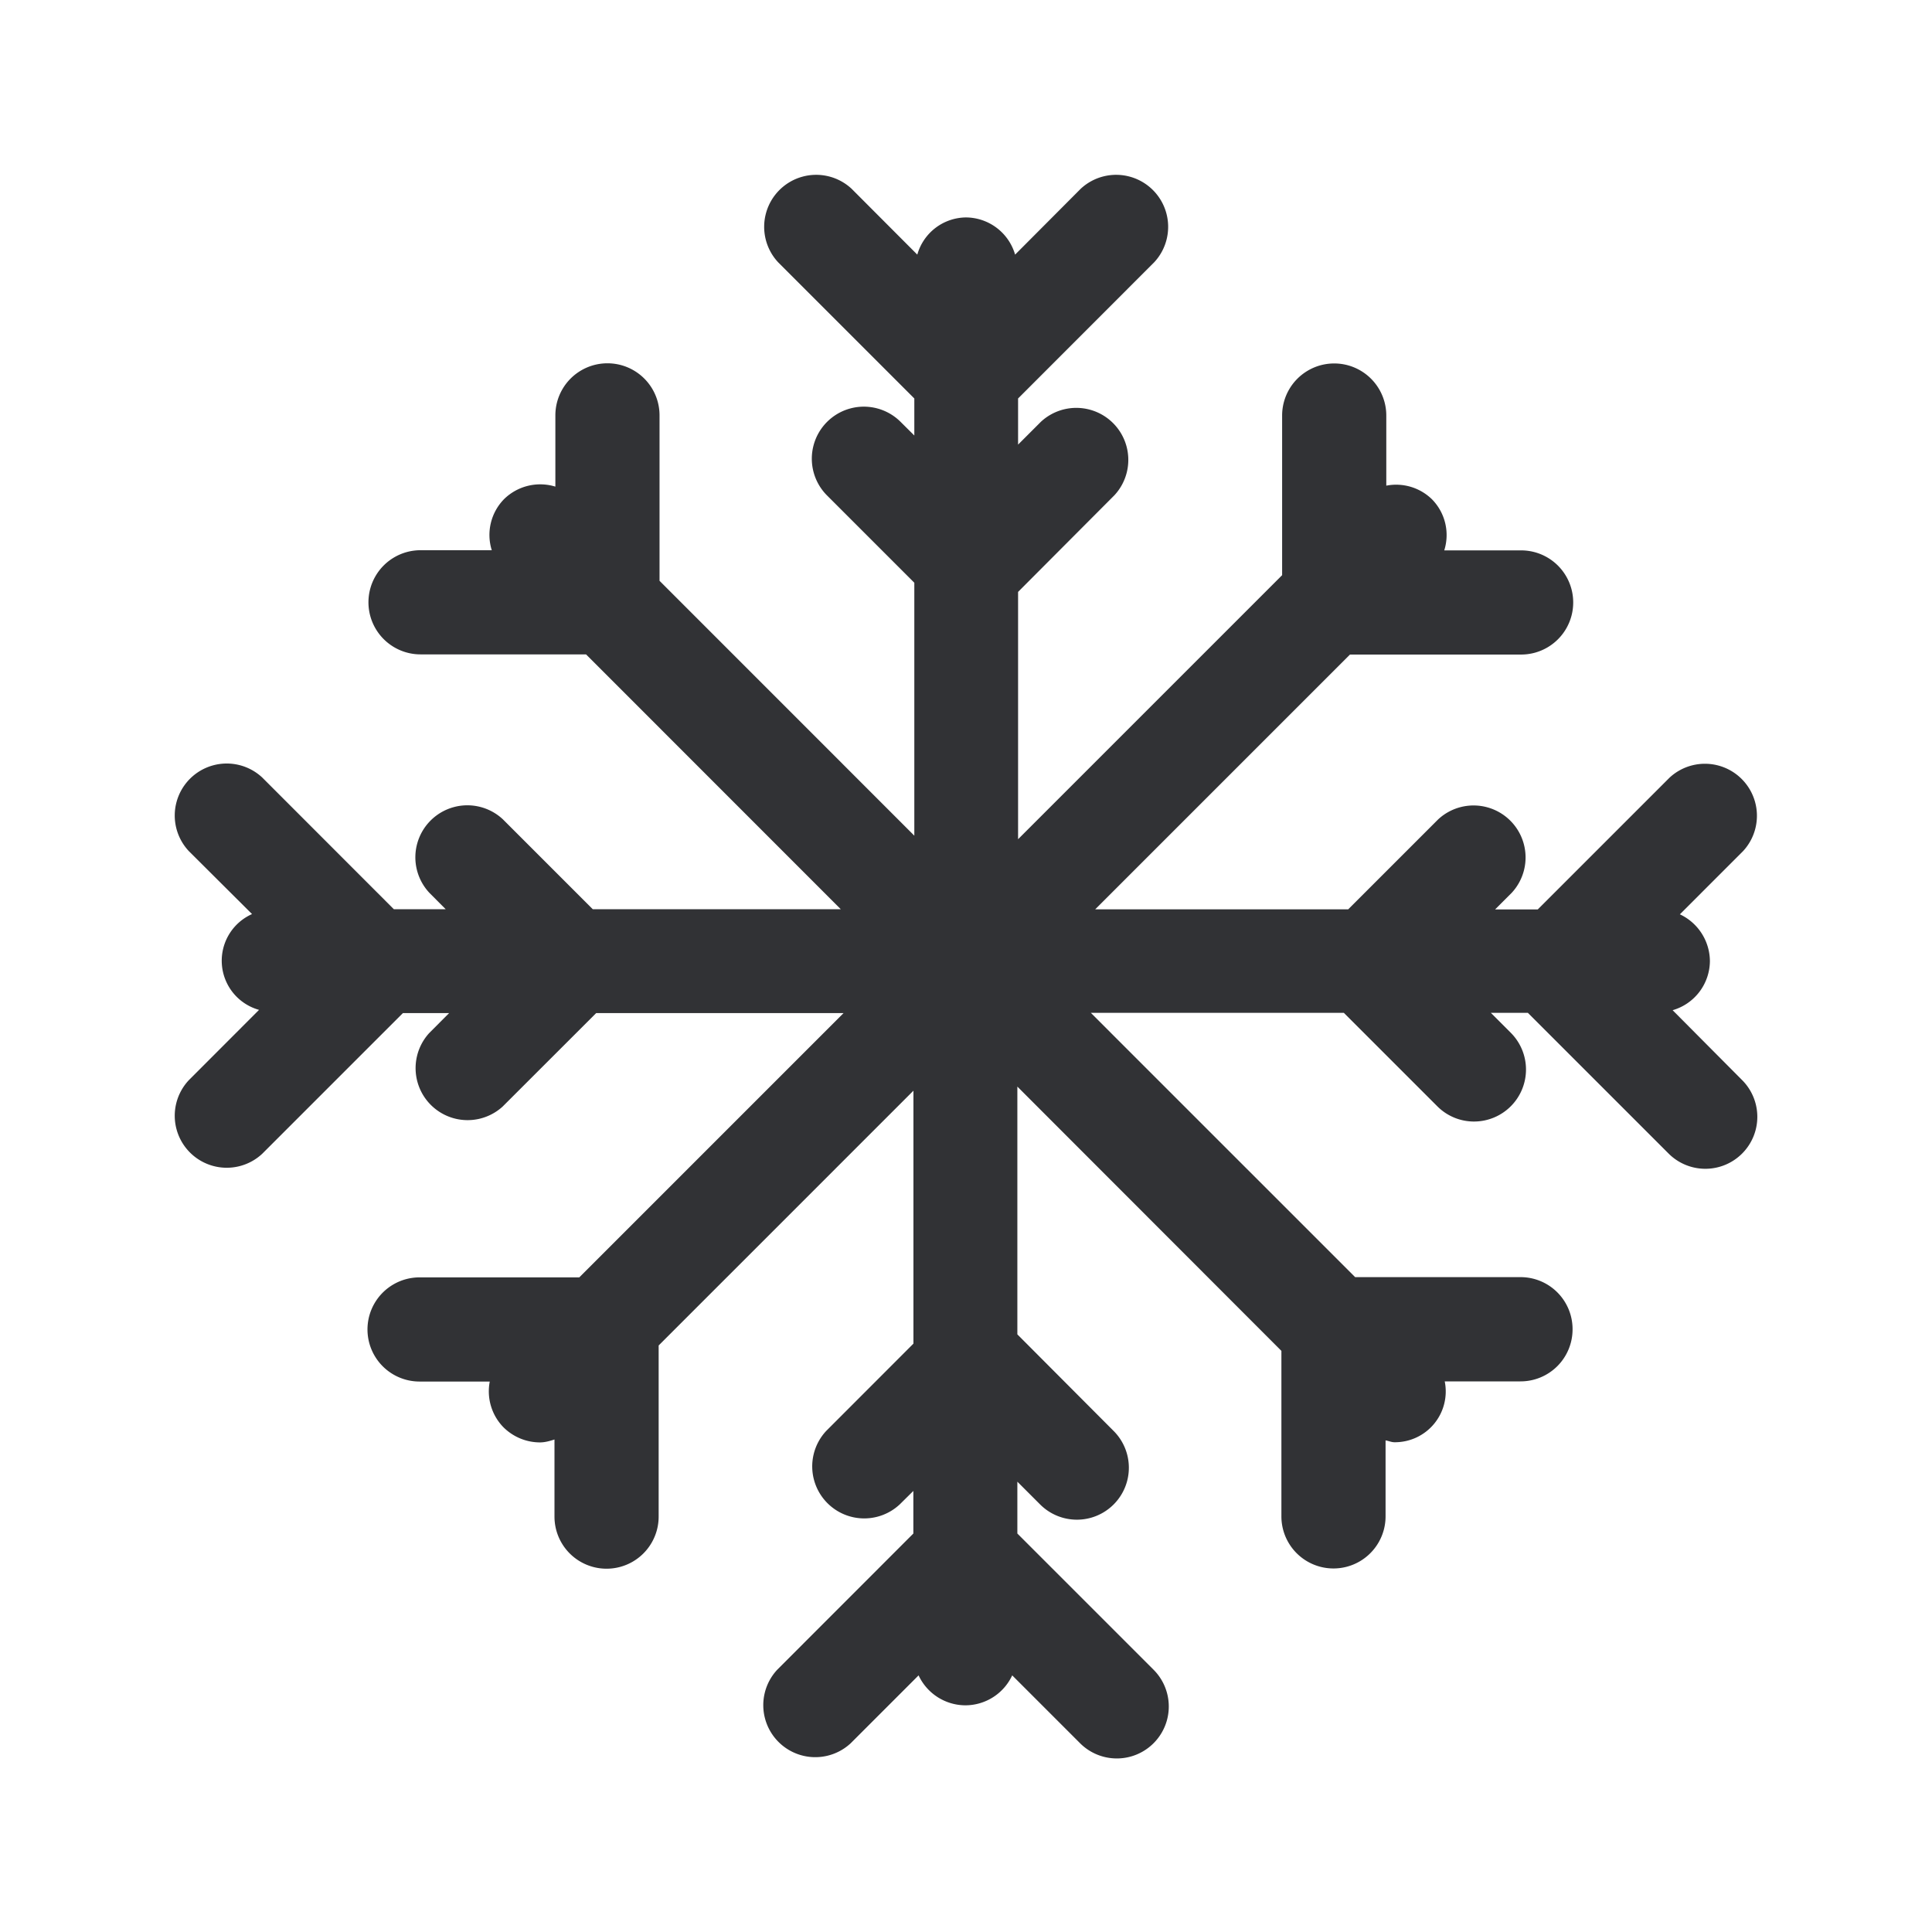 <svg xmlns="http://www.w3.org/2000/svg" width="24" height="24" fill="none"><path fill="#313235" d="M20.778 12.549a.64.64 0 0 0 .463-.608.647.647 0 0 0-.373-.583l.784-.784a.646.646 0 0 0-.913-.913l-1.636 1.636h-.53l.205-.205a.646.646 0 0 0-.913-.913l-1.117 1.117h-3.143l3.165-3.165h2.126a.647.647 0 0 0 0-1.294h-.955a.633.633 0 0 0-.154-.636.637.637 0 0 0-.566-.168v-.871a.647.647 0 0 0-1.294 0v1.983l-3.28 3.28V7.353l1.196-1.2a.646.646 0 0 0-.913-.913l-.283.283V4.95l1.691-1.692a.646.646 0 0 0-.913-.913l-.815.818a.64.64 0 0 0-.608-.462.635.635 0 0 0-.607.462l-.816-.818a.646.646 0 0 0-.913.913l1.692 1.692v.46l-.17-.169a.646.646 0 0 0-.914.914l1.084 1.084v3.142L8.193 7.215V5.16a.647.647 0 0 0-1.294 0v.885a.641.641 0 0 0-.636.154.635.635 0 0 0-.154.636h-.885a.647.647 0 0 0 0 1.294H7.28l3.165 3.166H7.364l-1.118-1.118a.646.646 0 0 0-.913.913l.204.205h-.644L3.257 9.658a.646.646 0 0 0-.913.913l.787.784a.634.634 0 0 0 .087 1.19l-.874.875a.646.646 0 0 0 .913.913l1.748-1.748h.574l-.249.25a.646.646 0 0 0 .913.912l1.163-1.162h3.073l-3.283 3.283H5.212a.647.647 0 0 0 0 1.294h.872a.639.639 0 0 0 .168.566c.126.126.291.19.456.19.062 0 .12-.017.18-.036v.958a.647.647 0 0 0 1.294 0v-2.126l3.165-3.165v3.142l-1.084 1.085a.646.646 0 0 0 .913.913l.17-.168v.529l-1.691 1.692a.646.646 0 0 0 .913.913l.843-.843a.644.644 0 0 0 .583.372.643.643 0 0 0 .58-.372l.843.843a.645.645 0 1 0 .913-.913l-1.692-1.692v-.644l.283.283a.645.645 0 1 0 .913-.913l-1.196-1.2v-3.078l3.28 3.283v2.056a.647.647 0 0 0 1.294 0v-.944c.037.006.073.023.11.023a.631.631 0 0 0 .625-.756h.94a.646.646 0 0 0 .648-.648.646.646 0 0 0-.648-.647h-2.053l-3.283-3.283h3.143l1.163 1.163a.642.642 0 0 0 .456.187.646.646 0 0 0 .457-1.1l-.25-.25h.46l1.748 1.748a.645.645 0 1 0 .913-.913l-.863-.868Z"/></svg>